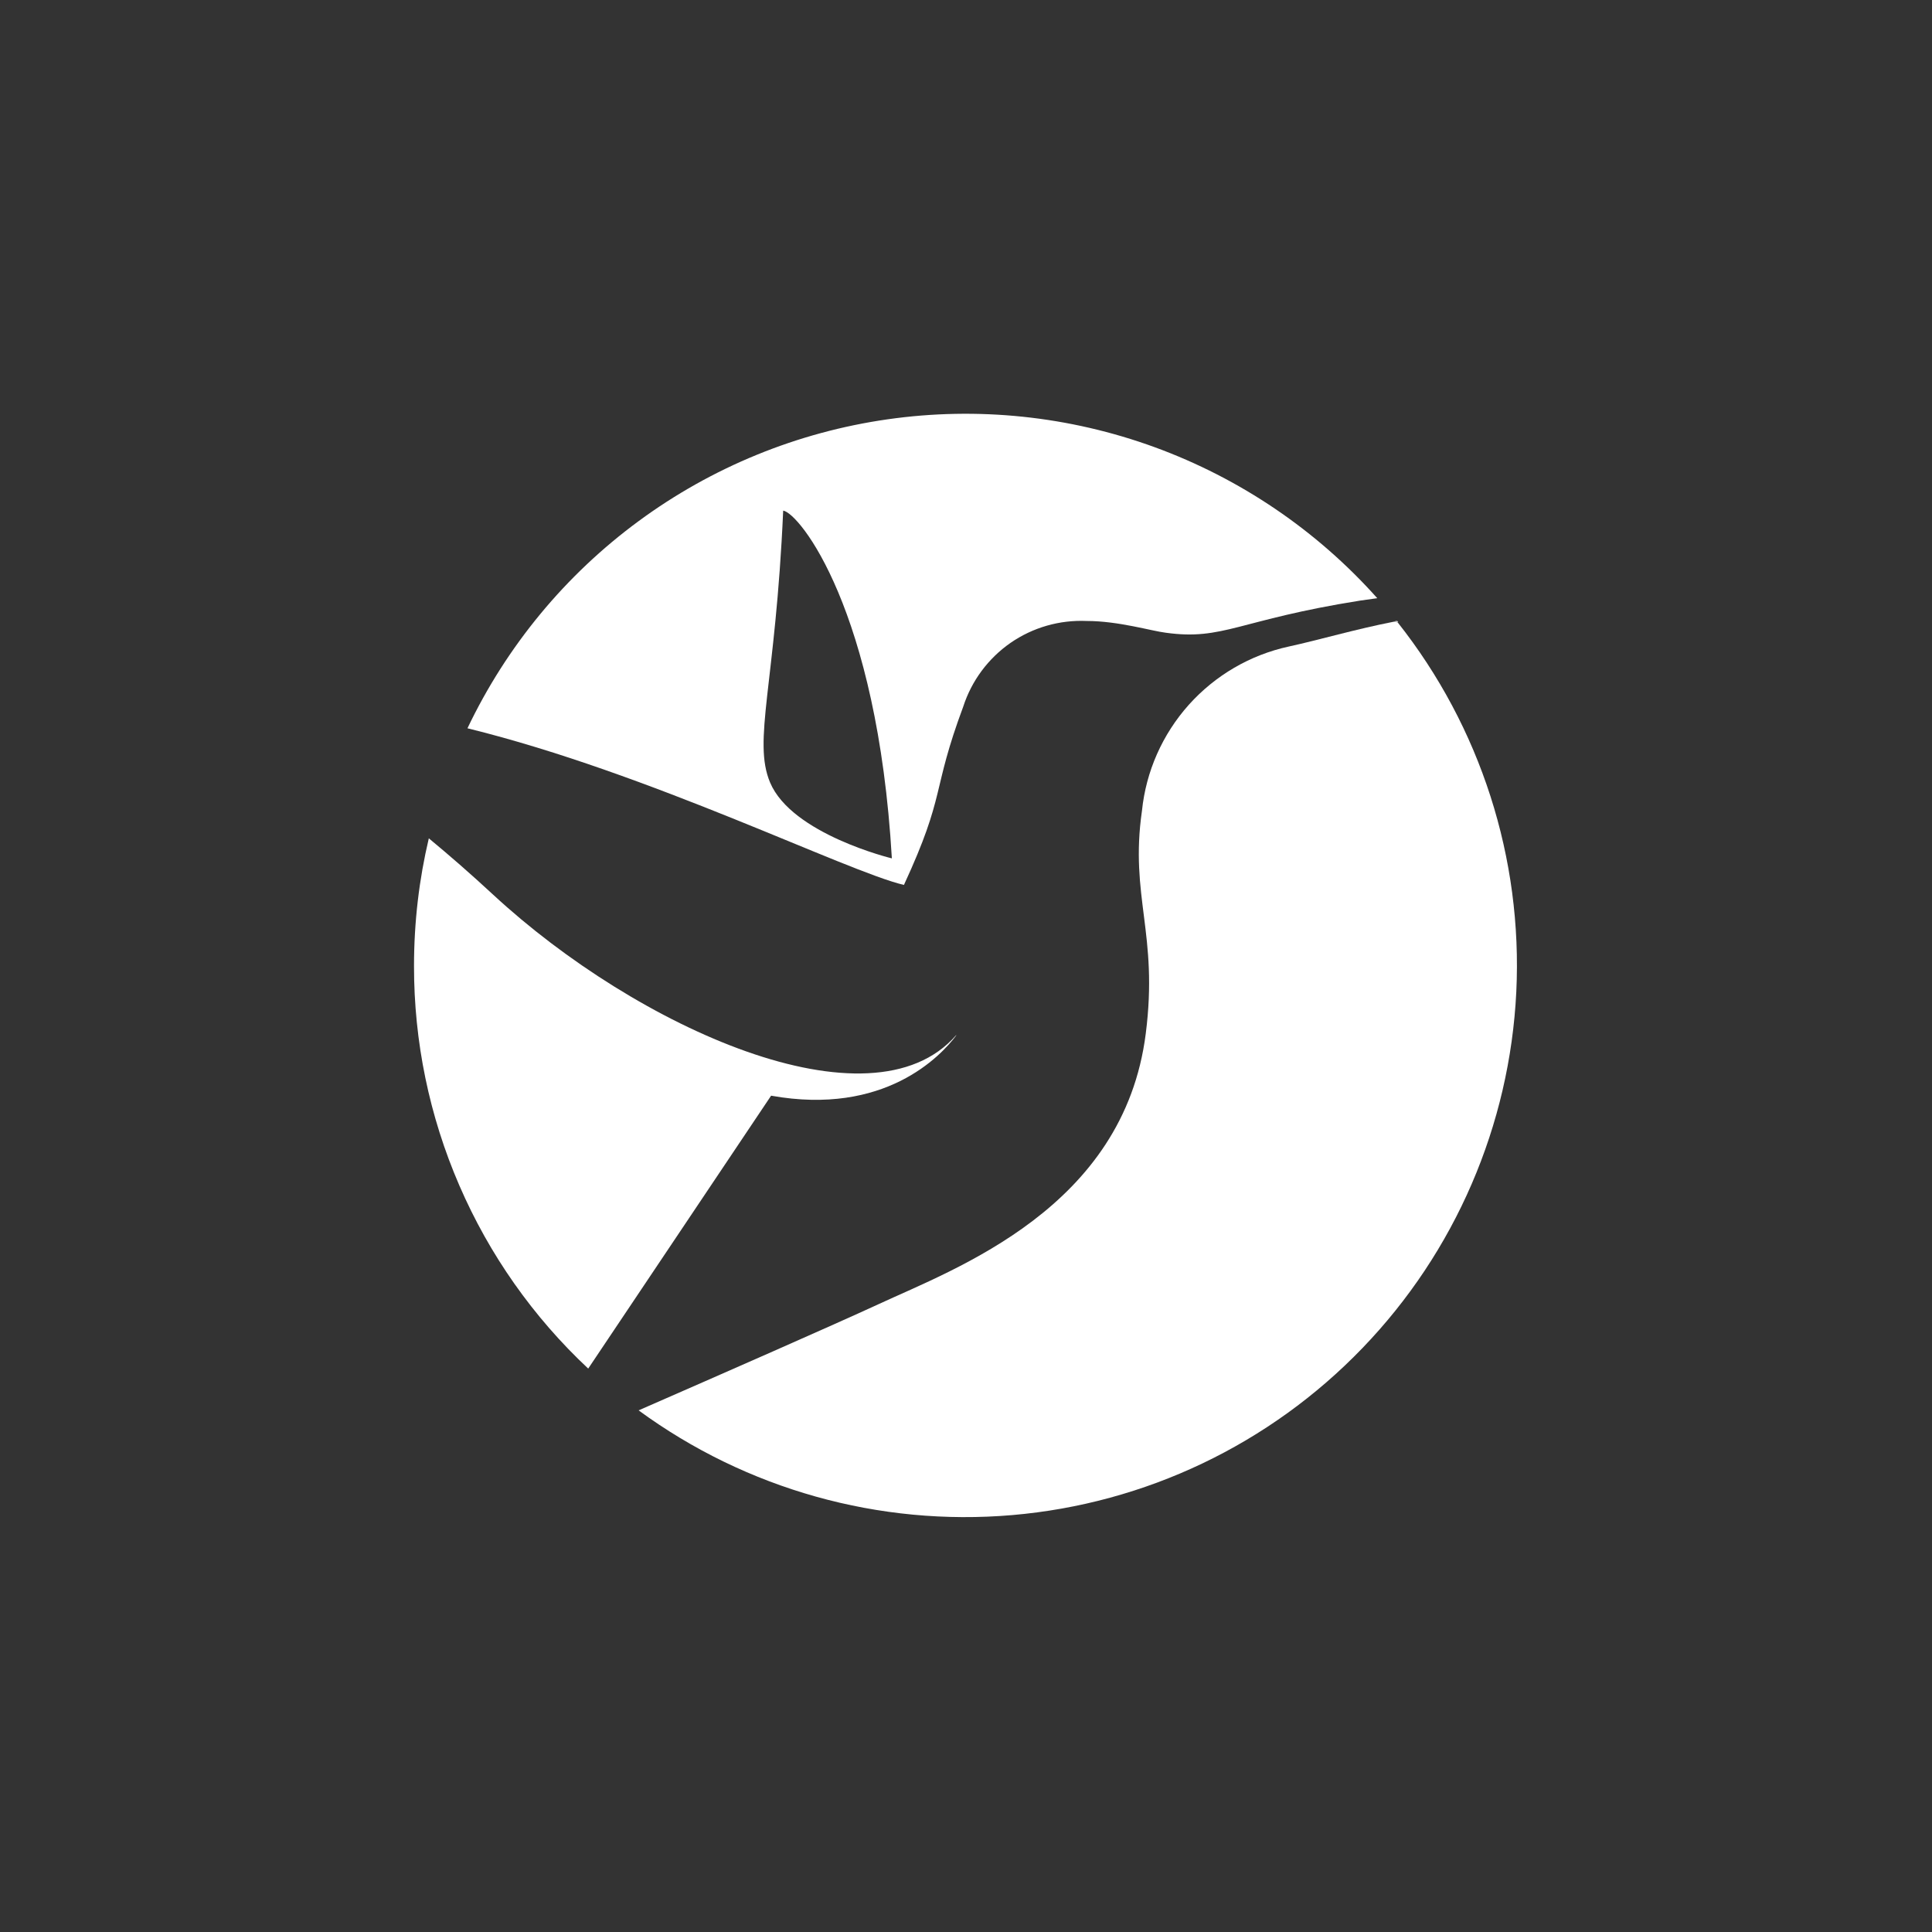 <svg width="24" height="24" viewBox="0 0 24 24" fill="none" xmlns="http://www.w3.org/2000/svg">
<rect x="0" y="0" width="24" height="24" fill="#333333" stroke="none"/>
<path d="M17.314 7.723C16.834 7.817 16.384 7.95 16.012 8.031C15.531 8.135 15.096 8.389 14.768 8.755C14.44 9.122 14.236 9.582 14.186 10.071C14.032 11.139 14.392 11.597 14.233 12.84C13.959 15.004 11.876 15.754 10.907 16.204C10.35 16.461 8.983 17.061 7.933 17.52C9.272 18.501 10.921 18.963 12.574 18.821C14.228 18.679 15.774 17.942 16.925 16.746C18.077 15.551 18.755 13.979 18.836 12.321C18.916 10.663 18.392 9.032 17.362 7.731L17.31 7.723H17.314Z" fill="white"/>
<path d="M11.229 10.993C11.756 9.853 11.567 9.849 11.966 8.777C12.07 8.456 12.276 8.179 12.553 7.986C12.831 7.794 13.163 7.699 13.5 7.714C13.895 7.714 14.306 7.839 14.482 7.86C15.197 7.959 15.382 7.701 16.895 7.461L17.109 7.431C16.357 6.588 15.407 5.944 14.346 5.556C13.284 5.168 12.144 5.049 11.025 5.209C9.906 5.369 8.844 5.803 7.934 6.473C7.024 7.142 6.293 8.027 5.807 9.047C8.075 9.604 10.517 10.826 11.229 10.993ZM9.729 6.343C9.93 6.373 10.899 7.573 11.079 10.663C11.079 10.663 9.836 10.363 9.566 9.72C9.347 9.197 9.634 8.503 9.729 6.343ZM17.357 7.714L17.37 7.727L17.314 7.723C17.332 7.714 17.345 7.714 17.357 7.714ZM5.143 12C5.143 11.451 5.207 10.92 5.327 10.414C5.576 10.62 5.842 10.851 6.125 11.113C7.912 12.767 10.817 14.074 11.876 12.861H11.88C11.687 13.119 10.989 13.864 9.579 13.611L7.307 17.001C6.623 16.361 6.078 15.586 5.706 14.726C5.333 13.865 5.142 12.938 5.143 12Z" fill="white"/>
</svg>
